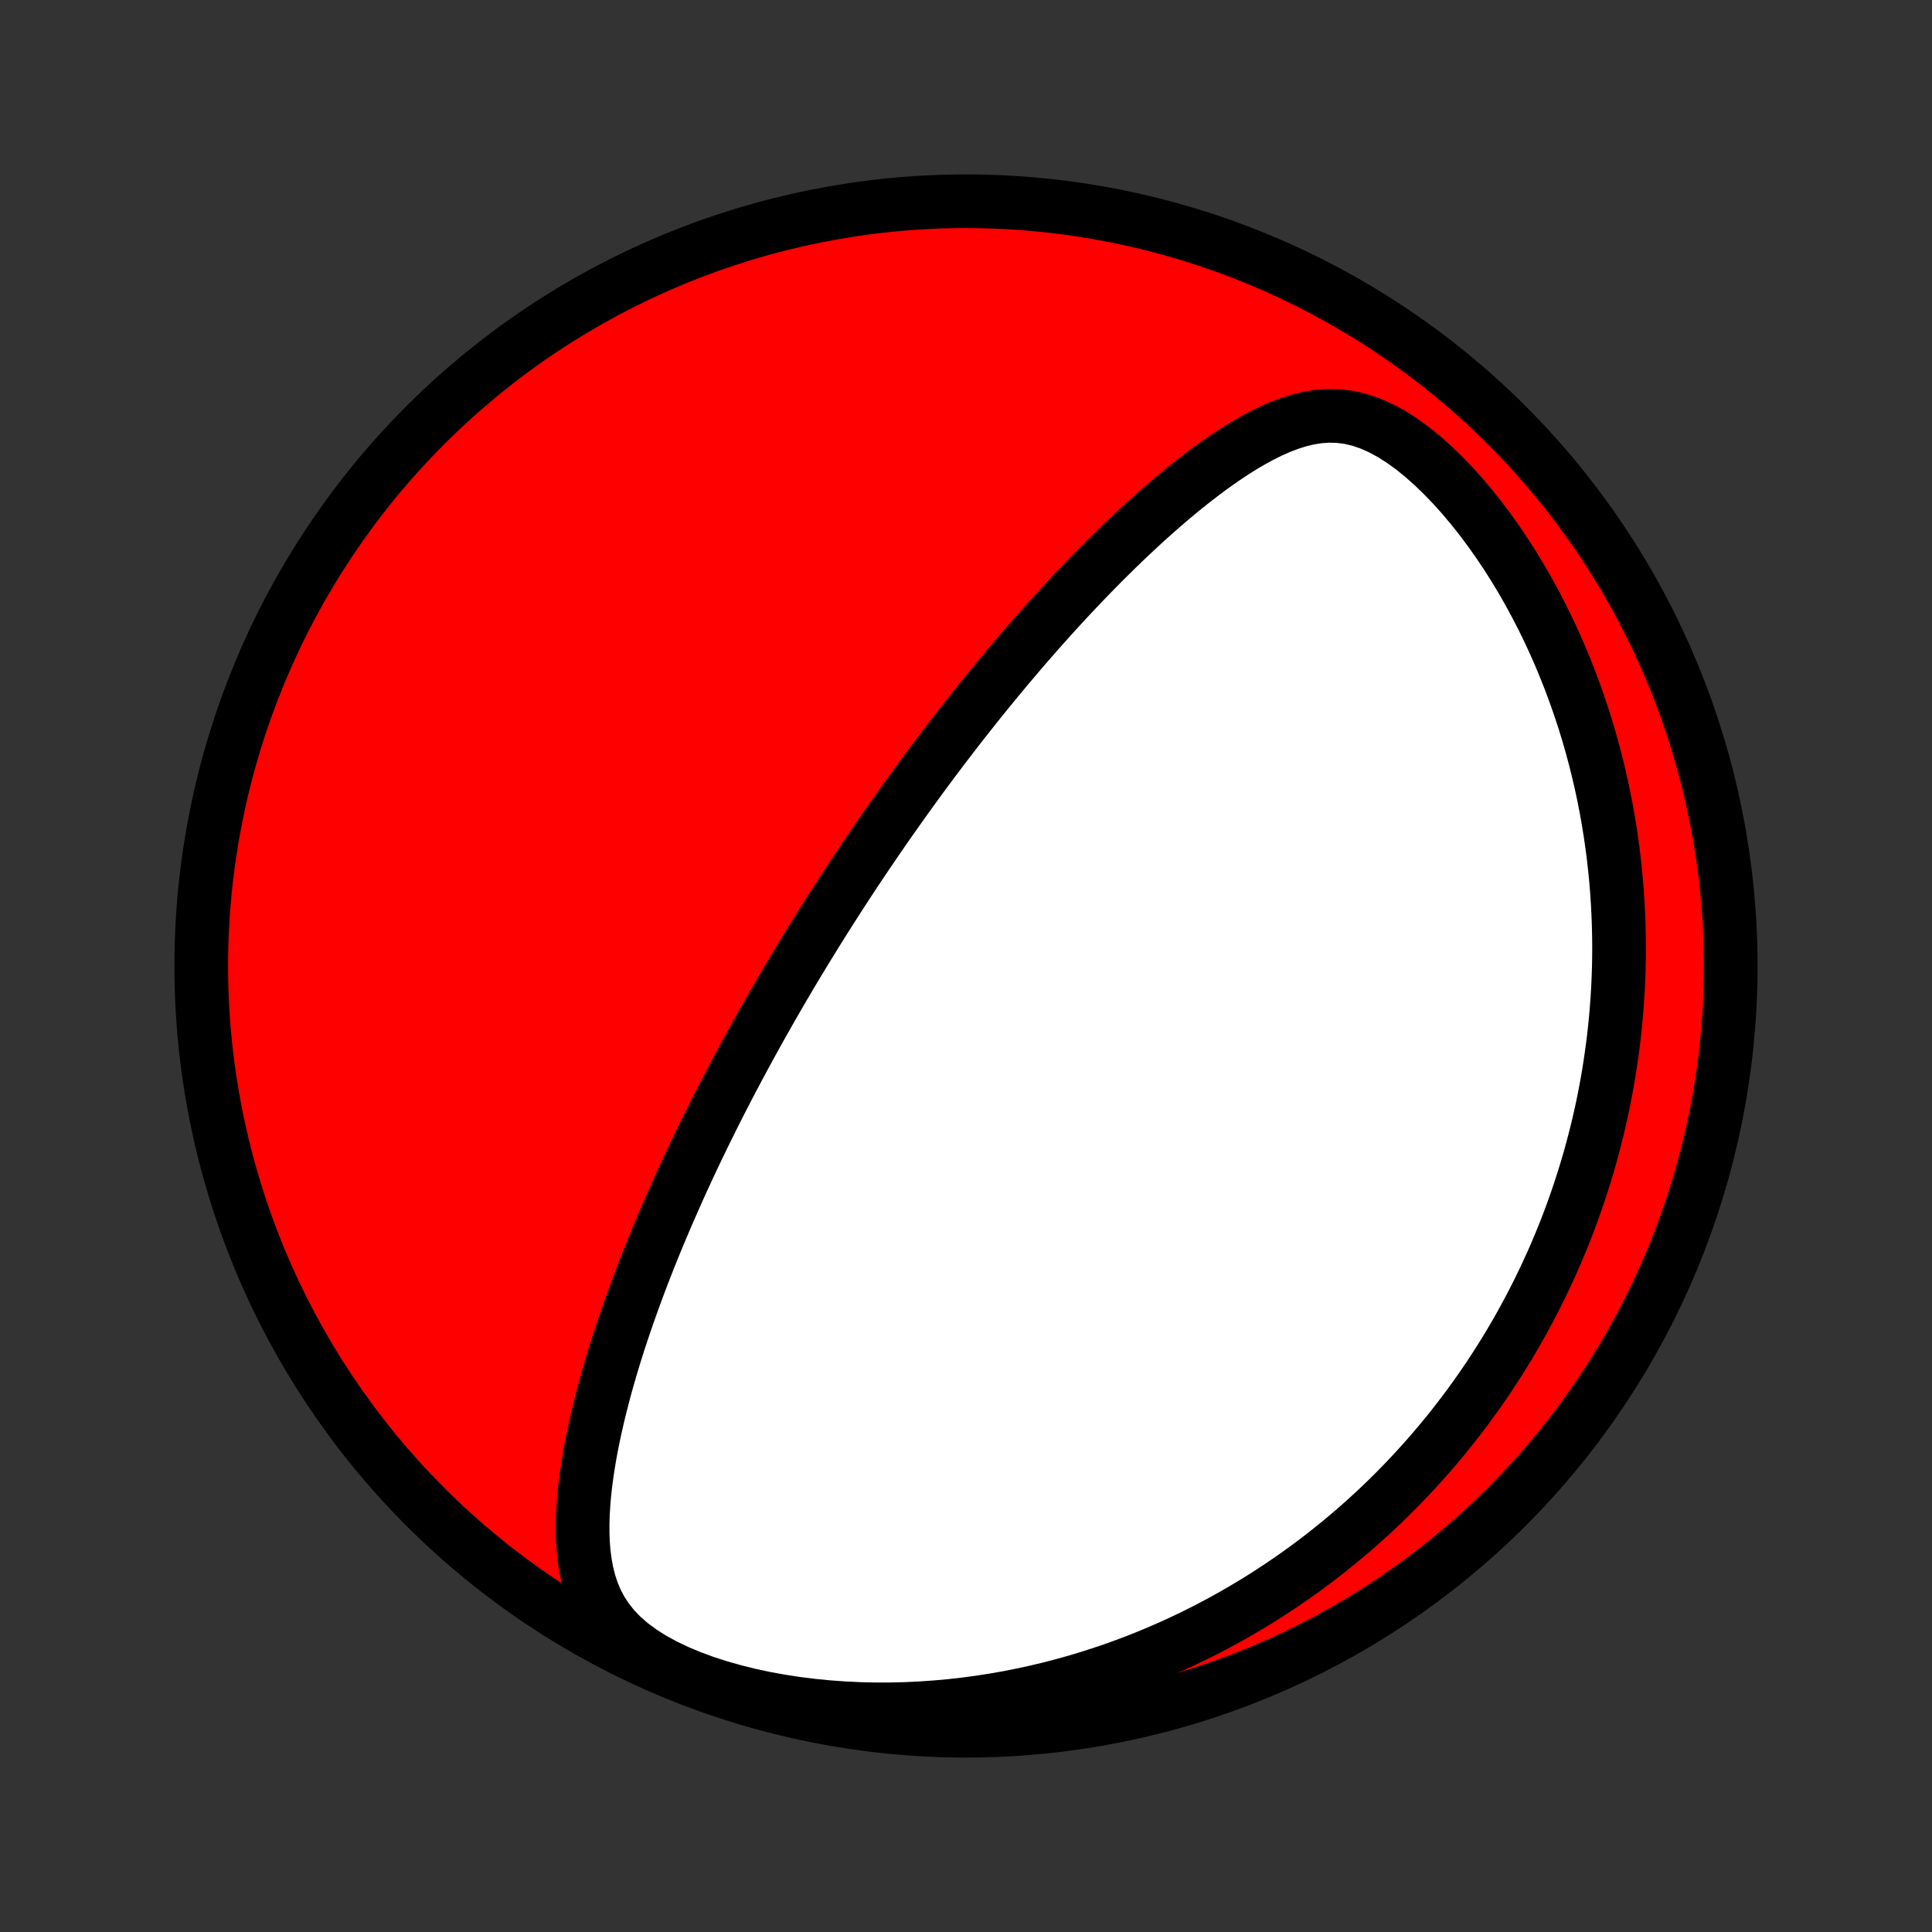 <?xml version="1.0" encoding="utf-8" standalone="no"?>
<!DOCTYPE svg PUBLIC "-//W3C//DTD SVG 1.1//EN"
  "http://www.w3.org/Graphics/SVG/1.1/DTD/svg11.dtd">
<!-- Created with matplotlib (http://matplotlib.org/) -->
<svg height="72pt" version="1.1" viewBox="0 0 72 72" width="72pt" xmlns="http://www.w3.org/2000/svg" xmlns:xlink="http://www.w3.org/1999/xlink">
 <rect x="0" y="0" width="72" height="72" fill="#333333" stroke="none"/>
 <defs>
  <style type="text/css">
*{stroke-linecap:butt;stroke-linejoin:round;}
  </style>
 </defs>
 <g id="figure_1">
  <g id="patch_1">
   <path d="
M0 72
L72 72
L72 0
L0 0
z
" style="fill:none;"/>
  </g>
  <g id="axes_1">
   <g id="PatchCollection_1">
    <defs>
     <path d="
M36 -7.5
C43.558 -7.5 50.808 -10.503 56.153 -15.848
C61.497 -21.192 64.5 -28.442 64.5 -36
C64.5 -43.558 61.497 -50.808 56.153 -56.153
C50.808 -61.497 43.558 -64.5 36 -64.5
C28.442 -64.5 21.192 -61.497 15.848 -56.153
C10.503 -50.808 7.5 -43.558 7.5 -36
C7.5 -28.442 10.503 -21.192 15.848 -15.848
C21.192 -10.503 28.442 -7.5 36 -7.5
z
" id="C0_0_a811fe30f3"/>
     <path d="
M30.369 -37.164
L30.502 -37.378
L30.636 -37.592
L30.771 -37.805
L30.906 -38.019
L31.042 -38.232
L31.179 -38.446
L31.316 -38.659
L31.455 -38.872
L31.594 -39.086
L31.735 -39.3
L31.876 -39.514
L32.019 -39.728
L32.162 -39.942
L32.307 -40.157
L32.453 -40.372
L32.6 -40.588
L32.748 -40.804
L32.898 -41.021
L33.048 -41.238
L33.201 -41.456
L33.355 -41.675
L33.51 -41.894
L33.667 -42.114
L33.825 -42.335
L33.985 -42.557
L34.147 -42.78
L34.311 -43.004
L34.476 -43.228
L34.644 -43.454
L34.813 -43.681
L34.984 -43.909
L35.157 -44.138
L35.333 -44.368
L35.51 -44.599
L35.69 -44.831
L35.872 -45.065
L36.057 -45.3
L36.244 -45.536
L36.433 -45.774
L36.625 -46.013
L36.819 -46.253
L37.017 -46.494
L37.217 -46.737
L37.42 -46.981
L37.625 -47.226
L37.834 -47.473
L38.046 -47.721
L38.26 -47.97
L38.478 -48.22
L38.699 -48.472
L38.923 -48.724
L39.151 -48.978
L39.382 -49.233
L39.616 -49.488
L39.854 -49.745
L40.096 -50.002
L40.34 -50.259
L40.589 -50.517
L40.841 -50.776
L41.097 -51.035
L41.357 -51.293
L41.62 -51.552
L41.887 -51.81
L42.158 -52.067
L42.433 -52.324
L42.711 -52.579
L42.994 -52.833
L43.28 -53.085
L43.57 -53.335
L43.864 -53.583
L44.162 -53.827
L44.464 -54.067
L44.77 -54.303
L45.079 -54.535
L45.393 -54.761
L45.711 -54.98
L46.032 -55.191
L46.358 -55.394
L46.688 -55.586
L47.023 -55.767
L47.362 -55.935
L47.705 -56.086
L48.054 -56.219
L48.408 -56.331
L48.768 -56.418
L49.134 -56.477
L49.506 -56.504
L49.884 -56.494
L50.268 -56.446
L50.657 -56.356
L51.05 -56.224
L51.446 -56.05
L51.843 -55.836
L52.24 -55.585
L52.634 -55.3
L53.023 -54.985
L53.407 -54.644
L53.783 -54.28
L54.152 -53.897
L54.511 -53.496
L54.86 -53.081
L55.199 -52.653
L55.526 -52.214
L55.842 -51.767
L56.147 -51.312
L56.44 -50.85
L56.721 -50.383
L56.989 -49.912
L57.246 -49.438
L57.492 -48.961
L57.725 -48.482
L57.947 -48.002
L58.157 -47.522
L58.355 -47.041
L58.543 -46.562
L58.719 -46.083
L58.885 -45.606
L59.041 -45.131
L59.186 -44.658
L59.321 -44.187
L59.446 -43.719
L59.562 -43.254
L59.669 -42.792
L59.767 -42.334
L59.856 -41.88
L59.936 -41.429
L60.009 -40.982
L60.073 -40.539
L60.13 -40.1
L60.179 -39.665
L60.222 -39.234
L60.257 -38.808
L60.285 -38.386
L60.307 -37.968
L60.323 -37.555
L60.333 -37.146
L60.337 -36.741
L60.335 -36.34
L60.328 -35.944
L60.315 -35.552
L60.297 -35.164
L60.274 -34.781
L60.246 -34.401
L60.214 -34.026
L60.177 -33.654
L60.136 -33.286
L60.09 -32.923
L60.04 -32.563
L59.986 -32.207
L59.929 -31.854
L59.867 -31.505
L59.802 -31.16
L59.733 -30.818
L59.66 -30.479
L59.584 -30.144
L59.504 -29.812
L59.421 -29.483
L59.335 -29.157
L59.246 -28.834
L59.153 -28.514
L59.057 -28.197
L58.958 -27.883
L58.856 -27.571
L58.751 -27.262
L58.643 -26.956
L58.532 -26.652
L58.419 -26.351
L58.302 -26.052
L58.182 -25.755
L58.059 -25.46
L57.934 -25.168
L57.805 -24.877
L57.673 -24.589
L57.539 -24.303
L57.402 -24.018
L57.262 -23.736
L57.118 -23.455
L56.972 -23.176
L56.823 -22.899
L56.671 -22.623
L56.516 -22.349
L56.357 -22.076
L56.196 -21.805
L56.031 -21.536
L55.863 -21.268
L55.692 -21.001
L55.518 -20.736
L55.34 -20.472
L55.159 -20.209
L54.974 -19.948
L54.786 -19.688
L54.594 -19.428
L54.398 -19.171
L54.199 -18.914
L53.996 -18.658
L53.789 -18.404
L53.578 -18.151
L53.363 -17.899
L53.144 -17.648
L52.92 -17.398
L52.692 -17.149
L52.46 -16.901
L52.223 -16.655
L51.981 -16.409
L51.735 -16.165
L51.484 -15.922
L51.228 -15.681
L50.966 -15.44
L50.7 -15.201
L50.428 -14.963
L50.15 -14.727
L49.867 -14.492
L49.578 -14.259
L49.284 -14.027
L48.983 -13.797
L48.676 -13.569
L48.363 -13.343
L48.043 -13.119
L47.717 -12.897
L47.383 -12.678
L47.044 -12.46
L46.697 -12.246
L46.342 -12.034
L45.981 -11.825
L45.612 -11.619
L45.235 -11.416
L44.851 -11.217
L44.459 -11.022
L44.059 -10.831
L43.651 -10.643
L43.234 -10.461
L42.81 -10.283
L42.377 -10.11
L41.935 -9.943
L41.486 -9.781
L41.027 -9.626
L40.56 -9.476
L40.085 -9.334
L39.601 -9.199
L39.108 -9.071
L38.607 -8.952
L38.098 -8.841
L37.581 -8.738
L37.055 -8.646
L36.522 -8.563
L35.981 -8.49
L35.433 -8.428
L34.879 -8.378
L34.318 -8.339
L33.751 -8.312
L33.178 -8.299
L32.601 -8.298
L32.02 -8.312
L31.436 -8.34
L30.85 -8.382
L30.263 -8.44
L29.677 -8.513
L29.092 -8.603
L28.511 -8.709
L27.936 -8.832
L27.368 -8.973
L26.811 -9.13
L26.268 -9.306
L25.742 -9.5
L25.237 -9.711
L24.757 -9.941
L24.307 -10.188
L23.891 -10.452
L23.513 -10.732
L23.174 -11.028
L22.877 -11.337
L22.622 -11.658
L22.405 -11.99
L22.225 -12.33
L22.079 -12.678
L21.962 -13.032
L21.872 -13.39
L21.804 -13.753
L21.757 -14.118
L21.727 -14.485
L21.713 -14.853
L21.713 -15.223
L21.724 -15.592
L21.747 -15.962
L21.778 -16.331
L21.819 -16.7
L21.867 -17.067
L21.923 -17.433
L21.984 -17.798
L22.052 -18.16
L22.125 -18.521
L22.203 -18.88
L22.285 -19.236
L22.371 -19.59
L22.461 -19.941
L22.554 -20.29
L22.65 -20.635
L22.749 -20.978
L22.851 -21.318
L22.955 -21.655
L23.061 -21.989
L23.17 -22.319
L23.28 -22.647
L23.391 -22.971
L23.505 -23.292
L23.619 -23.61
L23.735 -23.924
L23.851 -24.236
L23.969 -24.544
L24.088 -24.849
L24.207 -25.151
L24.327 -25.45
L24.448 -25.745
L24.569 -26.038
L24.691 -26.327
L24.813 -26.614
L24.936 -26.898
L25.059 -27.178
L25.182 -27.456
L25.305 -27.731
L25.429 -28.004
L25.553 -28.273
L25.677 -28.541
L25.801 -28.805
L25.925 -29.067
L26.05 -29.327
L26.174 -29.584
L26.299 -29.839
L26.424 -30.092
L26.548 -30.343
L26.673 -30.591
L26.798 -30.838
L26.923 -31.082
L27.048 -31.325
L27.173 -31.565
L27.298 -31.804
L27.424 -32.041
L27.549 -32.277
L27.675 -32.511
L27.8 -32.743
L27.926 -32.974
L28.052 -33.204
L28.178 -33.432
L28.304 -33.659
L28.431 -33.885
L28.558 -34.109
L28.685 -34.333
L28.812 -34.555
L28.939 -34.776
L29.067 -34.997
L29.195 -35.217
L29.324 -35.435
L29.453 -35.654
L29.582 -35.871
L29.712 -36.088
L29.843 -36.304
L29.973 -36.52
L30.105 -36.735
z
" id="C0_1_4ecbaca5a1"/>
    </defs>
    <g clip-path="url(#p1bffca34e9)">
     <use style="fill:#ff0000;stroke:#000000;stroke-width:2.0;" x="0.0" xlink:href="#C0_0_a811fe30f3" y="72.0"/>
    </g>
    <g clip-path="url(#p1bffca34e9)">
     <use style="fill:#ffffff;stroke:#000000;stroke-width:2.0;" x="0.0" xlink:href="#C0_1_4ecbaca5a1" y="72.0"/>
    </g>
   </g>
  </g>
 </g>
 <defs>
  <clipPath id="p1bffca34e9">
   <rect height="72.0" width="72.0" x="0.0" y="0.0"/>
  </clipPath>
 </defs>
</svg>
